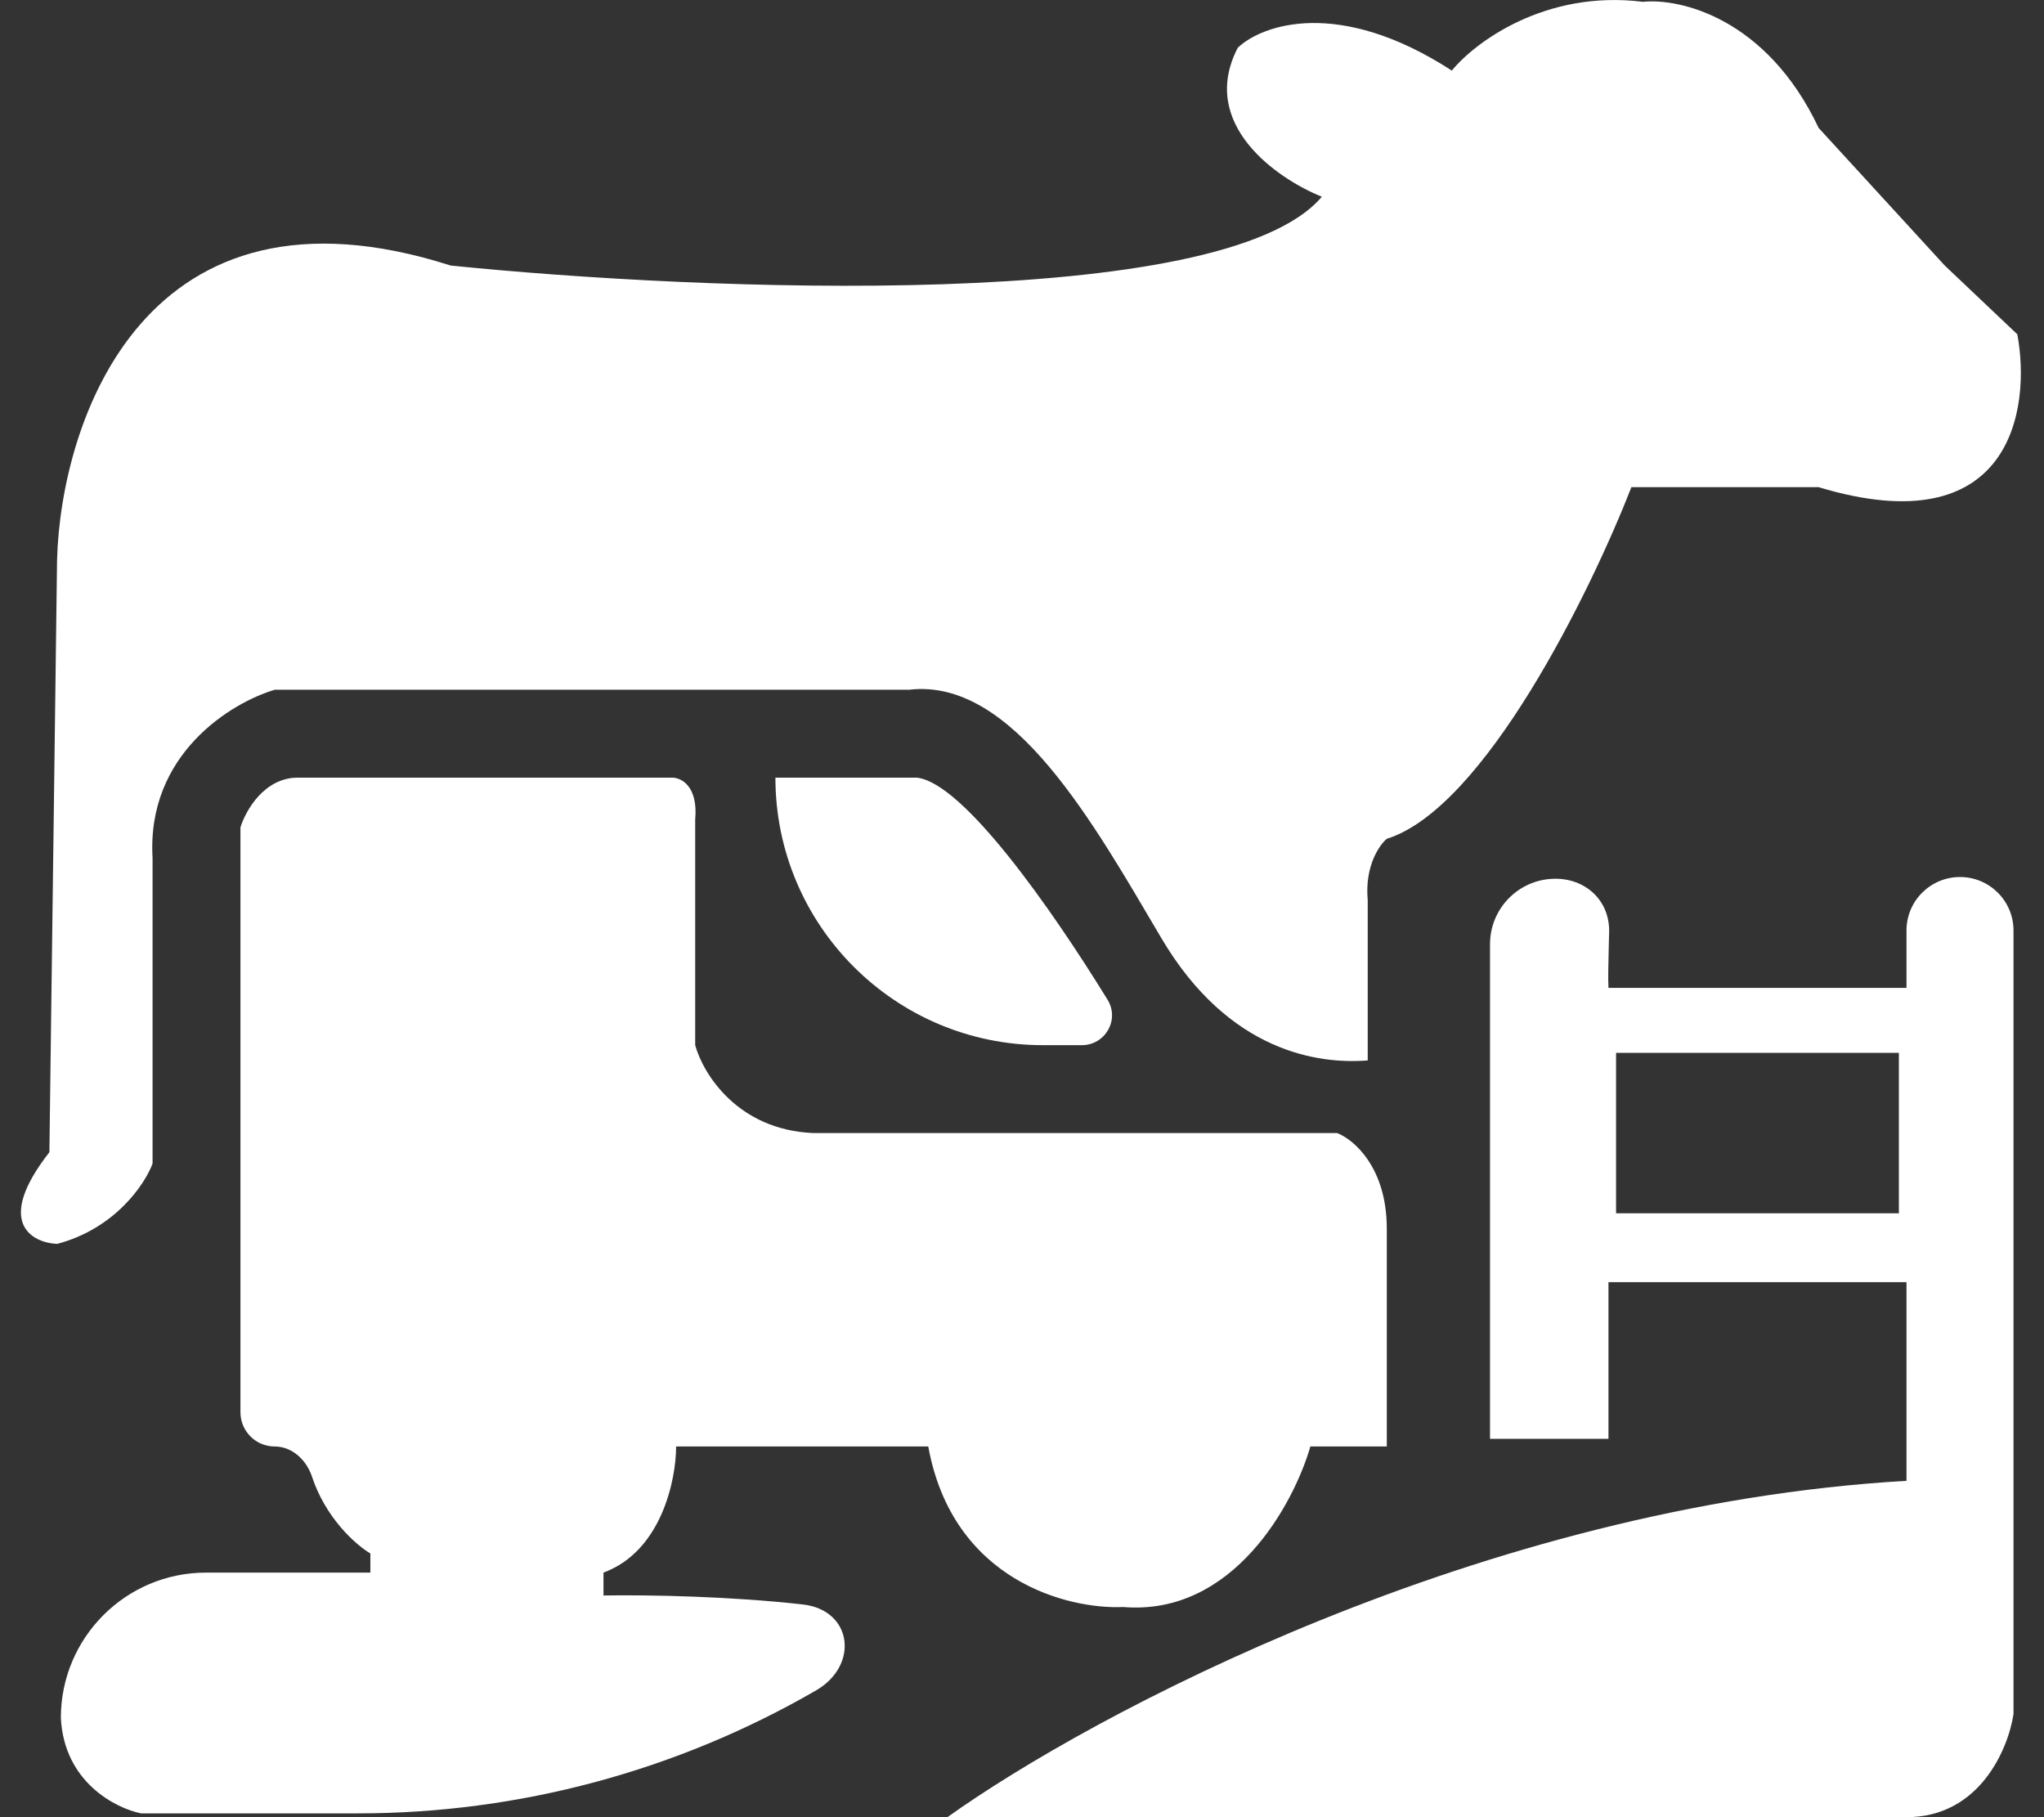 <svg width="36" height="32" viewBox="0 0 36 32" fill="none" xmlns="http://www.w3.org/2000/svg">
<rect x="0" y="0" width="36" height="32" fill="#333333" stroke="none"/>
<path d="M1.005 9.858L0.87 20.29C-0.099 21.528 0.556 21.882 1.005 21.905C2.028 21.636 2.553 20.851 2.687 20.491V15.107C2.58 13.277 4.078 12.37 4.841 12.146H16.013C17.843 11.931 19.262 14.502 20.455 16.521C21.648 18.54 23.236 18.742 24.089 18.674V15.848C24.035 15.255 24.291 14.883 24.425 14.771C26.148 14.232 28.015 10.419 28.733 8.579H32.031C35.422 9.602 35.777 7.211 35.53 5.887L34.252 4.676L32.031 2.253C31.115 0.315 29.585 -0.035 28.935 0.032C27.212 -0.183 25.973 0.75 25.57 1.243C23.578 -0.049 22.227 0.436 21.801 0.84C21.101 2.186 22.496 3.15 23.281 3.464C21.558 5.51 12.334 5.124 7.937 4.676C2.553 2.953 1.072 7.413 1.005 9.858Z" fill="white"/>
<path d="M4.235 14.569V24.87C4.235 25.202 4.505 25.472 4.837 25.472C5.145 25.472 5.396 25.708 5.494 26.001C5.733 26.723 6.249 27.192 6.523 27.356V27.693H3.629C2.217 27.693 1.072 28.838 1.072 30.25C1.126 31.381 2.037 31.843 2.485 31.933H6.305C9.137 31.933 11.92 31.186 14.372 29.768C15.135 29.327 15.016 28.354 14.14 28.254C12.869 28.111 11.445 28.083 10.629 28.096V27.693C11.652 27.316 11.908 26.055 11.908 25.472H16.349C16.78 27.841 18.817 28.343 19.782 28.299C21.72 28.46 22.788 26.481 23.079 25.472H24.425V21.636C24.425 20.559 23.842 20.065 23.551 19.953H14.33C12.984 19.899 12.379 18.899 12.244 18.405V14.434C12.298 13.842 11.997 13.694 11.84 13.694H5.245C4.652 13.694 4.325 14.277 4.235 14.569Z" fill="white"/>
<path d="M16.148 13.694C16.967 13.785 18.519 16.001 19.507 17.605C19.724 17.958 19.467 18.405 19.052 18.405H18.368C15.767 18.405 13.657 16.296 13.657 13.694H16.148Z" fill="white"/>
<path fill-rule="evenodd" clip-rule="evenodd" d="M16.686 32C19.198 30.205 26.095 26.508 33.578 26.077V22.578H28.329V25.337H26.243V16.627C26.243 16.005 26.736 15.495 27.358 15.475C27.919 15.457 28.354 15.854 28.341 16.415C28.339 16.476 28.338 16.538 28.336 16.599C28.328 16.933 28.32 17.245 28.329 17.396H33.578V16.386C33.578 15.866 34 15.444 34.521 15.444C35.041 15.444 35.463 15.866 35.463 16.386V17.799V30.183C35.373 30.788 34.871 32 33.578 32H16.686ZM33.444 18.54H28.463V21.366H33.444V18.54Z" fill="white"/>
</svg>
